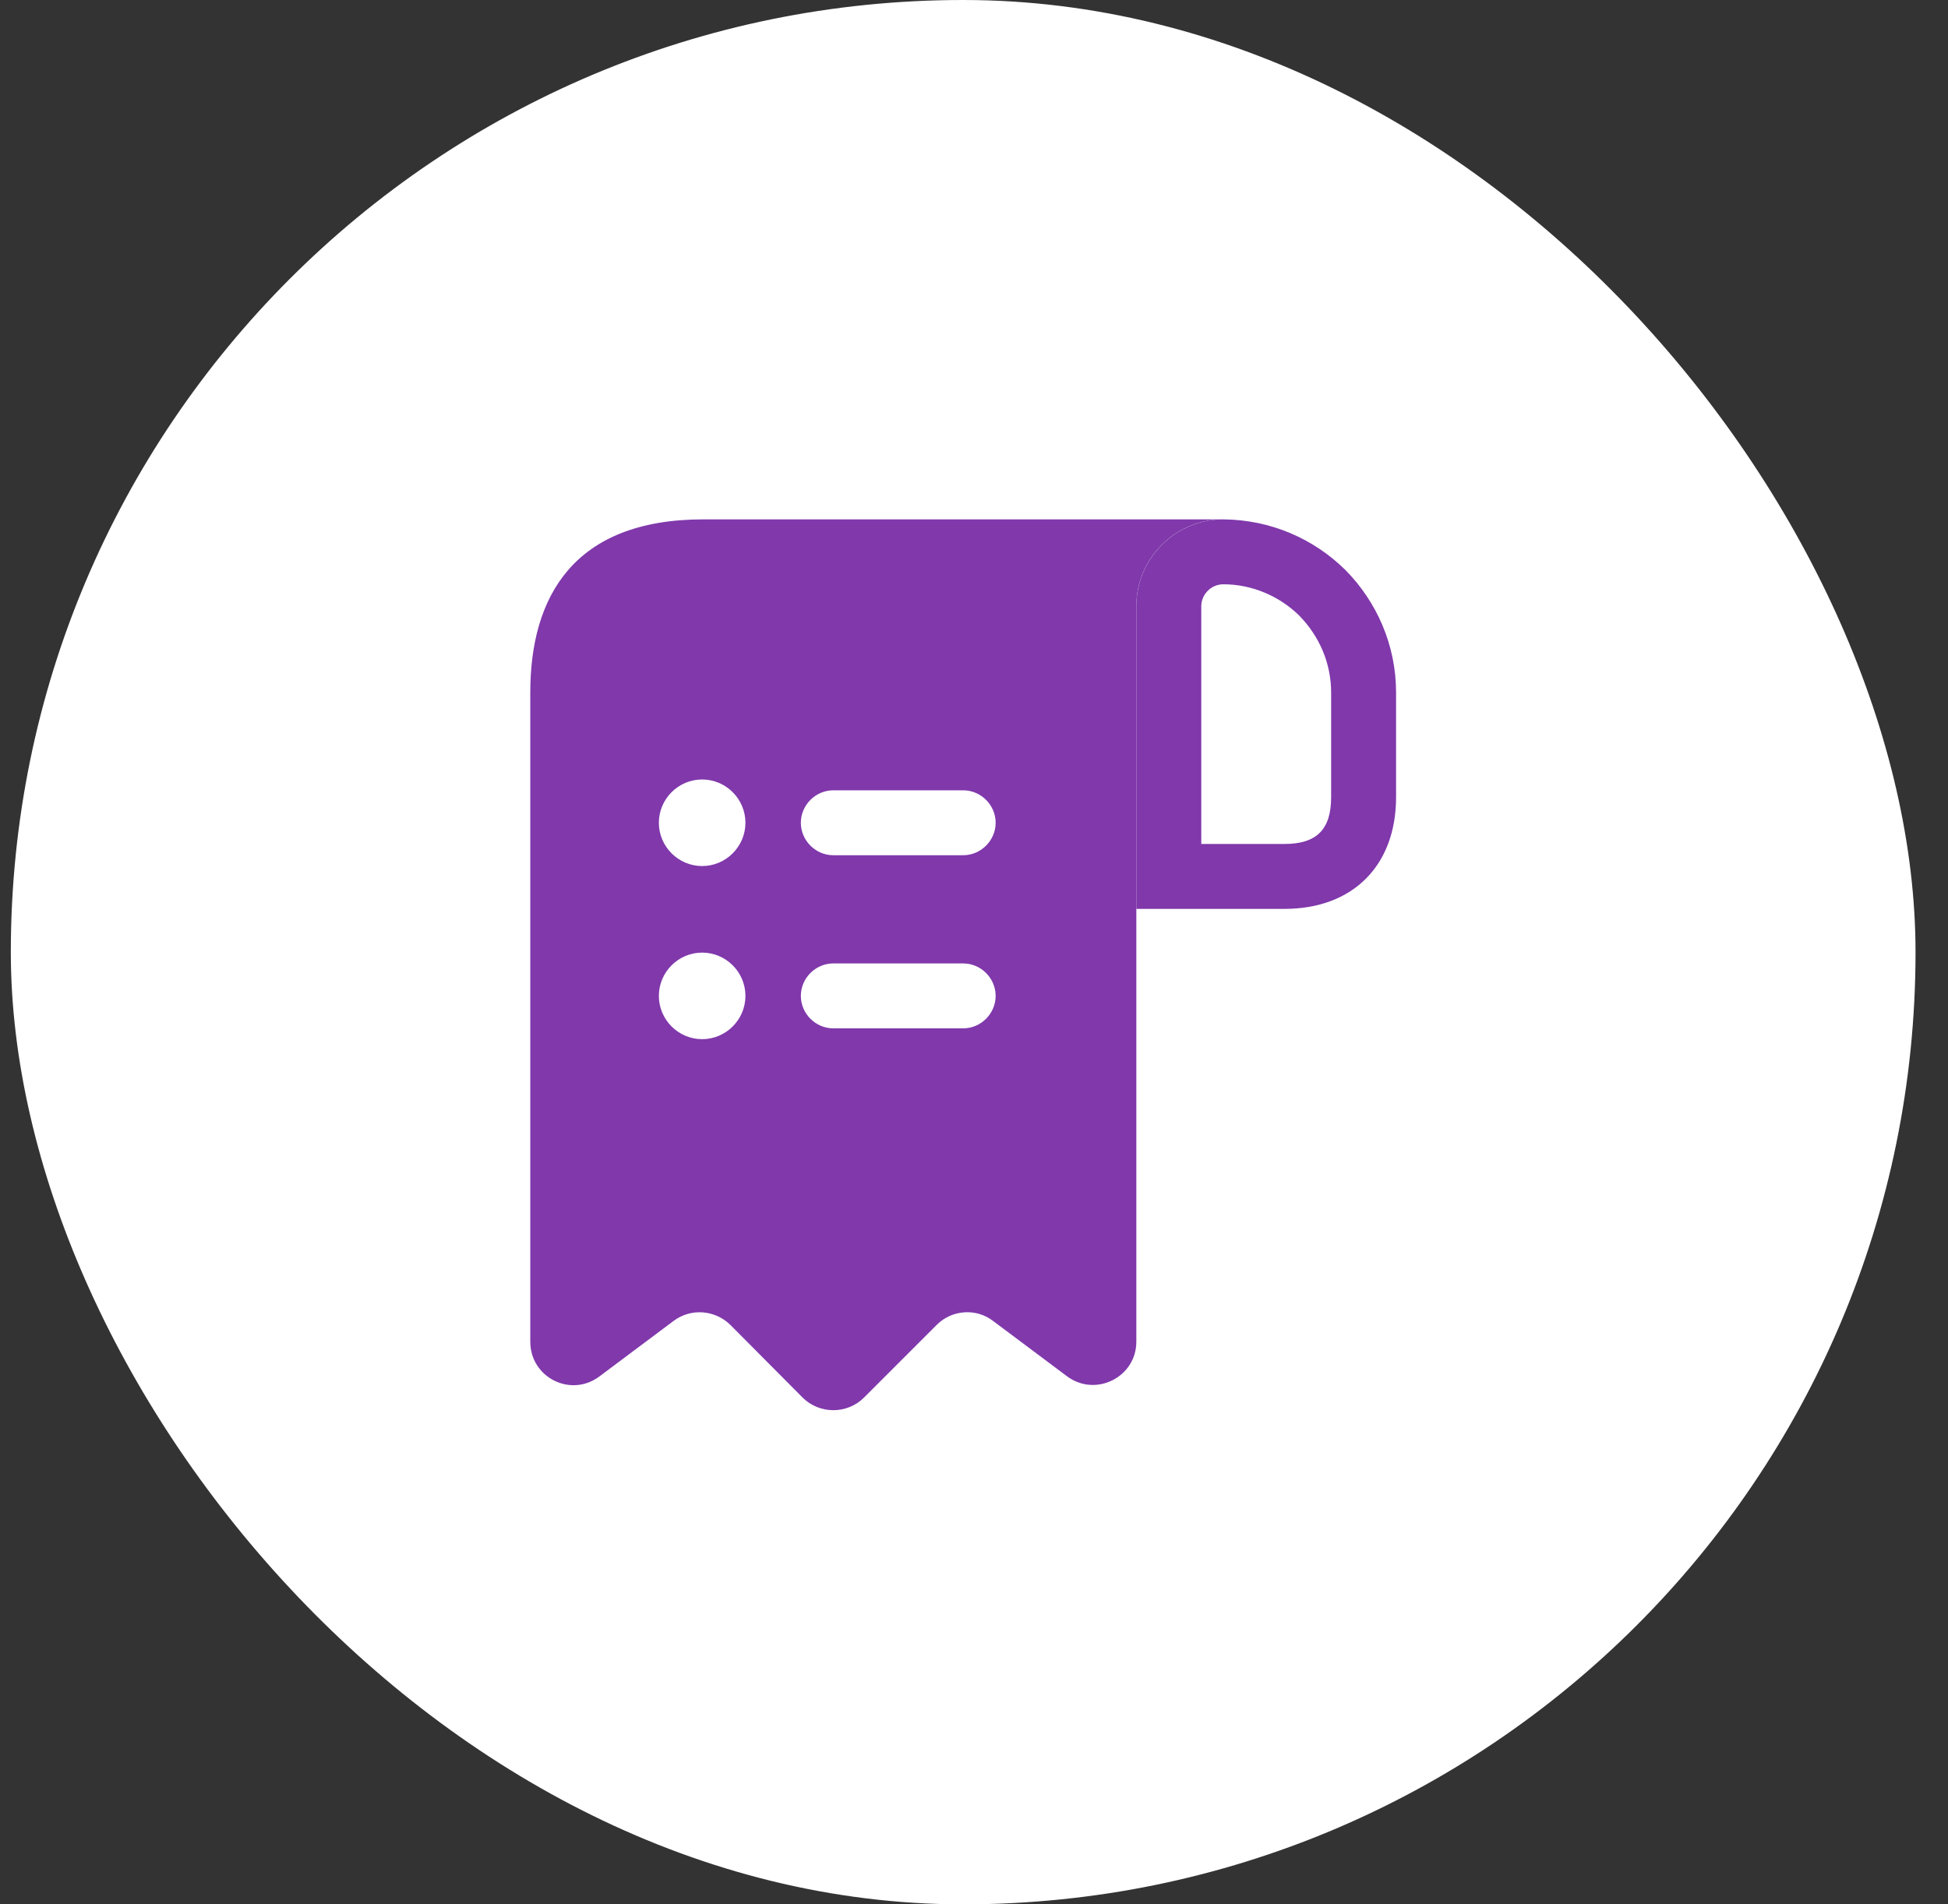 <svg width="45" height="44" viewBox="0 0 45 44" fill="none" xmlns="http://www.w3.org/2000/svg">
<rect x="0" y="0" width="45" height="44" fill="#333333" stroke="none"/>
<rect x="0.25" width="44" height="44" rx="22" fill="white"/>
<path d="M17.25 12H16.25C13.25 12 12.25 13.79 12.25 16V17V31C12.25 31.83 13.19 32.3 13.85 31.8L15.56 30.52C15.96 30.22 16.52 30.26 16.88 30.62L18.54 32.29C18.93 32.68 19.57 32.68 19.96 32.29L21.64 30.61C21.99 30.26 22.55 30.22 22.94 30.52L24.65 31.8C25.31 32.29 26.25 31.82 26.25 31V14C26.25 12.9 27.15 12 28.25 12H17.25ZM16.22 24.01C15.67 24.01 15.22 23.56 15.22 23.01C15.22 22.46 15.67 22.01 16.22 22.01C16.77 22.01 17.22 22.46 17.22 23.01C17.22 23.56 16.77 24.01 16.22 24.01ZM16.22 20.01C15.67 20.01 15.22 19.56 15.22 19.01C15.22 18.46 15.67 18.01 16.22 18.01C16.77 18.01 17.22 18.46 17.22 19.01C17.22 19.56 16.77 20.01 16.22 20.01ZM22.25 23.76H19.25C18.84 23.76 18.5 23.42 18.5 23.01C18.5 22.6 18.84 22.26 19.25 22.26H22.25C22.66 22.26 23 22.6 23 23.01C23 23.42 22.66 23.76 22.25 23.76ZM22.25 19.76H19.25C18.84 19.76 18.5 19.42 18.5 19.01C18.5 18.6 18.84 18.26 19.25 18.26H22.25C22.66 18.26 23 18.6 23 19.01C23 19.42 22.66 19.76 22.25 19.76Z" fill="#8038AB"/>
<path d="M28.26 12V13.5C28.92 13.5 29.55 13.77 30.01 14.22C30.49 14.71 30.75 15.34 30.75 16V18.42C30.75 19.16 30.42 19.5 29.67 19.5H27.75V14.01C27.75 13.73 27.98 13.5 28.26 13.5V12ZM28.26 12C27.15 12 26.25 12.9 26.25 14.01V21H29.67C31.25 21 32.25 20 32.25 18.42V16C32.25 14.9 31.8 13.9 31.08 13.17C30.35 12.45 29.36 12.01 28.26 12C28.27 12 28.26 12 28.26 12Z" fill="#8038AB"/>
</svg>
